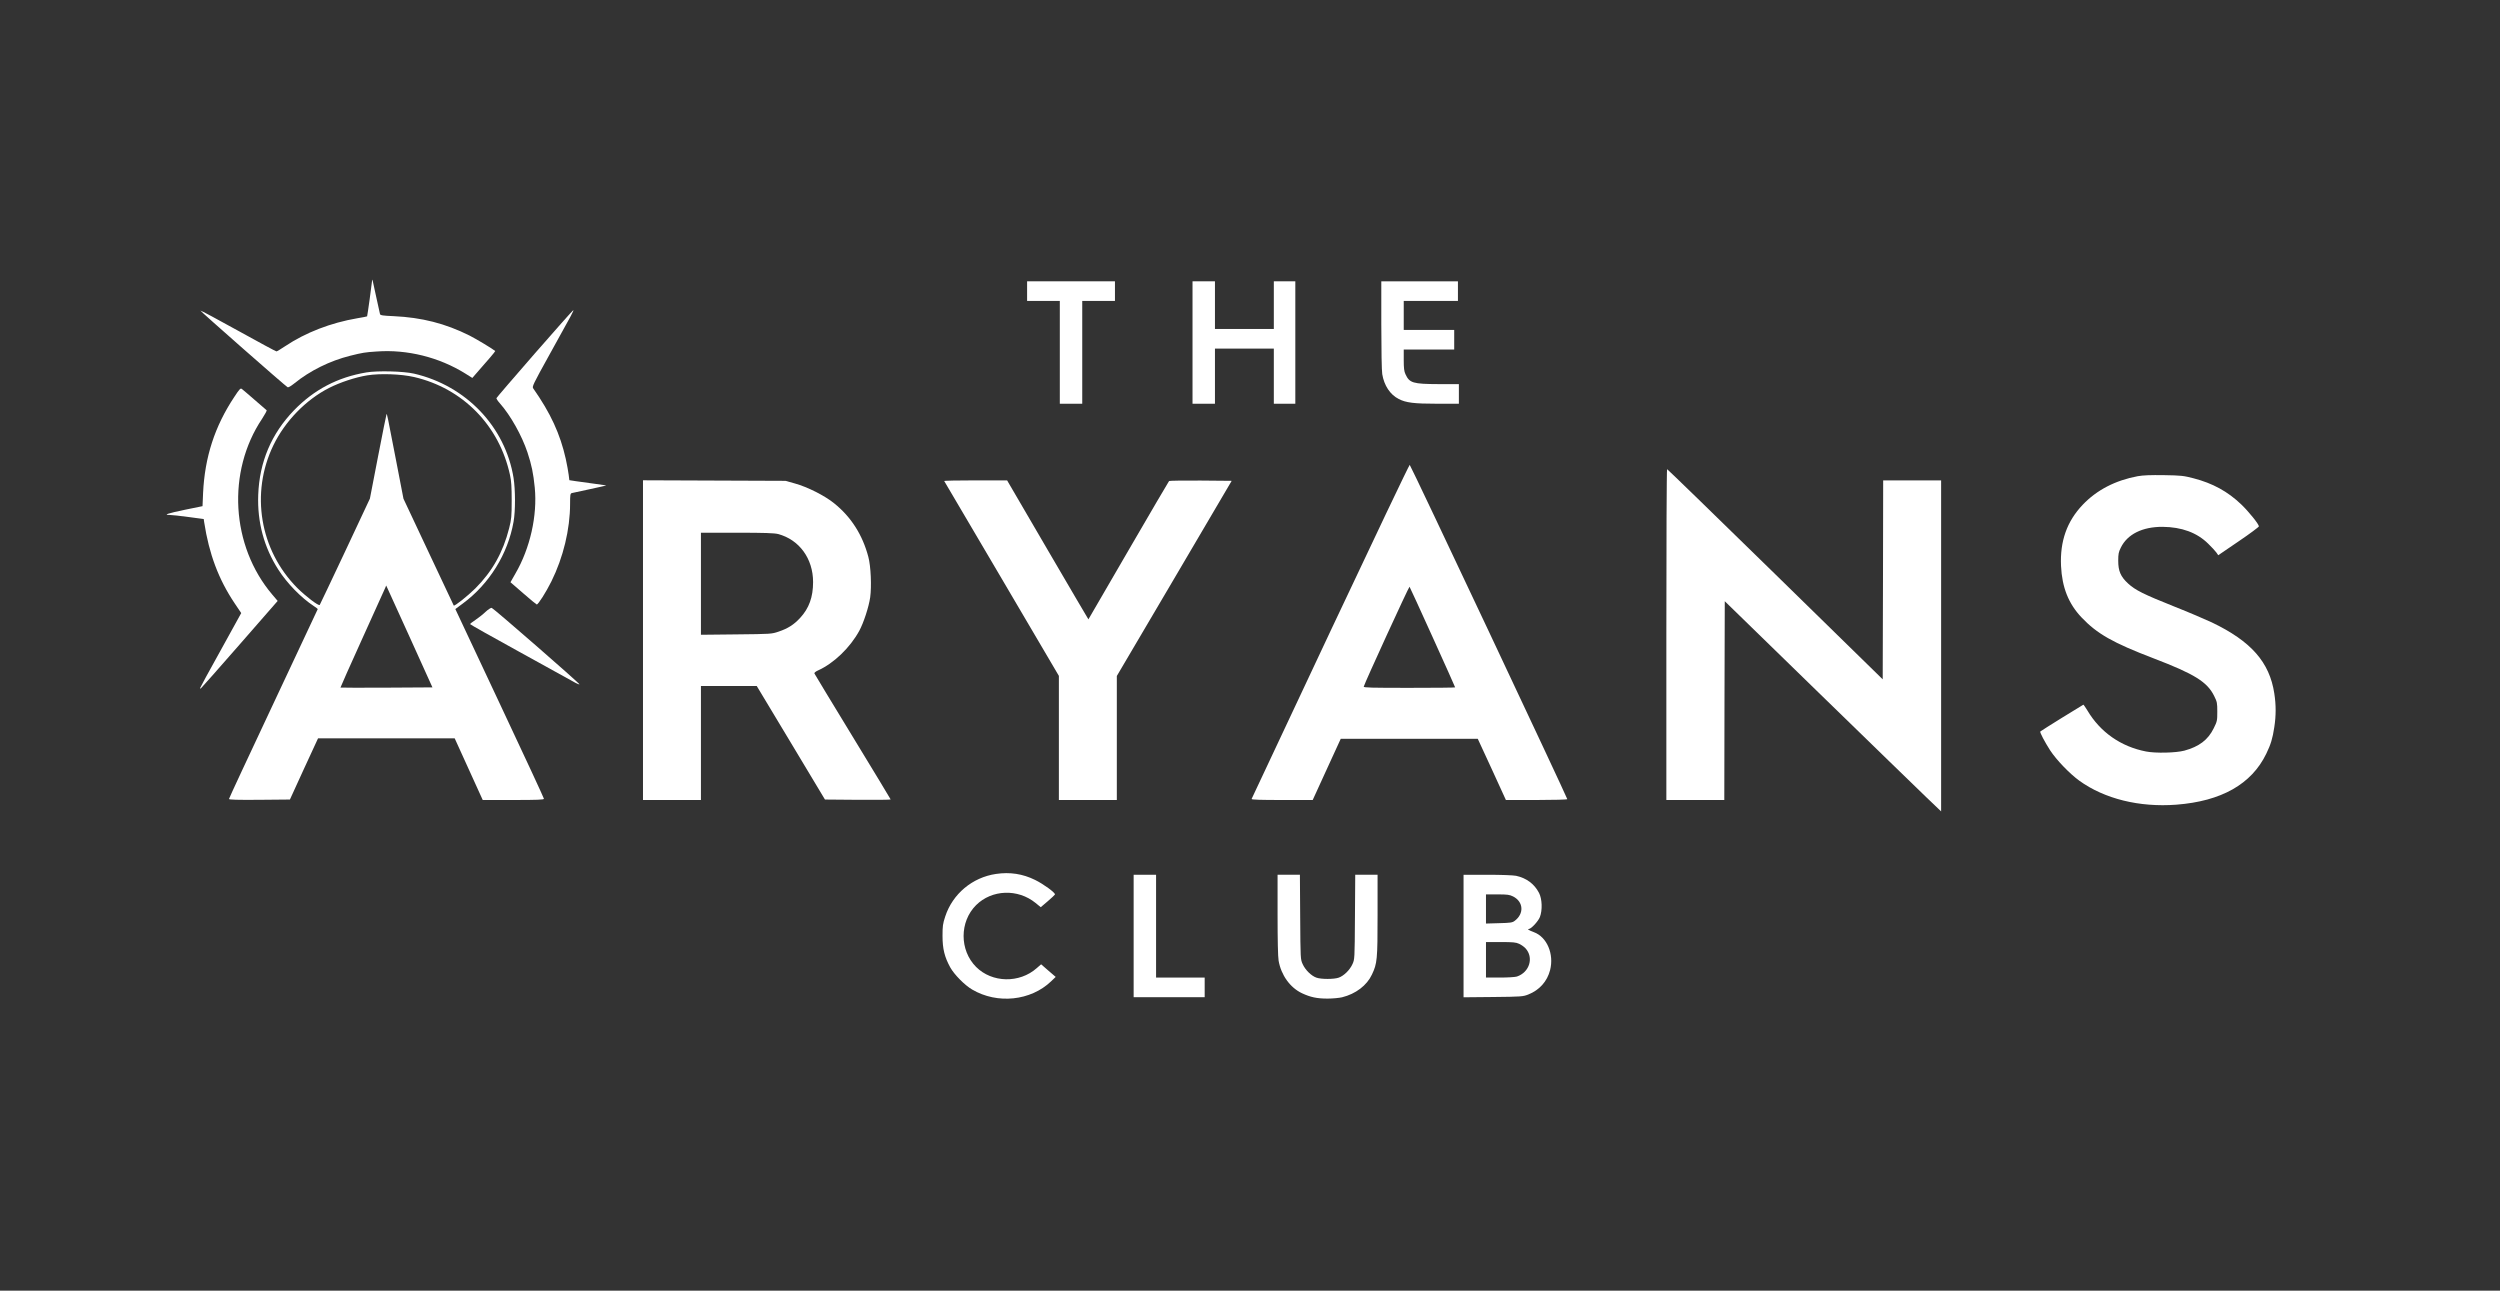 <?xml version="1.0" standalone="no"?>
<!DOCTYPE svg PUBLIC "-//W3C//DTD SVG 20010904//EN"
 "http://www.w3.org/TR/2001/REC-SVG-20010904/DTD/svg10.dtd">
<svg version="1.0" xmlns="http://www.w3.org/2000/svg"
 width="2675pt" height="1381pt" viewBox="0 0 2675 1381"
 preserveAspectRatio="xMidYMid meet">
<rect x="0" y="0" width="2675" height="1381" fill="#333333" stroke="none"/>
<g transform="translate(0,1381) scale(0.1,-0.1)"
fill="#ffffff" stroke="none">
<path d="M3981 10805 c-2 -31 -50 -377 -53 -380 -2 -2 -48 -11 -103 -20 -286
-49 -553 -152 -775 -300 -45 -30 -86 -55 -92 -55 -6 0 -190 99 -410 221 -220
122 -401 219 -404 216 -4 -4 904 -803 933 -820 8 -5 35 11 70 39 168 137 384
244 602 298 128 32 157 37 281 45 326 24 668 -61 949 -236 l75 -47 39 45 c125
141 209 240 206 243 -25 22 -199 127 -276 166 -258 129 -510 193 -810 207
-118 5 -143 9 -147 22 -3 9 -21 93 -41 186 -38 183 -43 201 -44 170z"/>
<path d="M10990 10695 l0 -105 175 0 175 0 0 -550 0 -550 120 0 120 0 0 550 0
550 175 0 175 0 0 105 0 105 -470 0 -470 0 0 -105z"/>
<path d="M12760 10145 l0 -655 120 0 120 0 0 295 0 295 315 0 315 0 0 -295 0
-295 115 0 115 0 0 655 0 655 -115 0 -115 0 0 -255 0 -255 -315 0 -315 0 0
255 0 255 -120 0 -120 0 0 -655z"/>
<path d="M14780 10333 c0 -258 4 -494 10 -526 20 -122 84 -219 176 -266 77
-40 163 -51 412 -51 l232 0 0 105 0 105 -217 0 c-275 1 -311 12 -354 105 -15
31 -19 65 -19 153 l0 112 270 0 270 0 0 105 0 105 -270 0 -270 0 0 155 0 155
290 0 290 0 0 105 0 105 -410 0 -410 0 0 -467z"/>
<path d="M5720 10025 c-223 -256 -406 -469 -408 -475 -2 -5 14 -31 37 -56 115
-130 235 -345 295 -525 44 -133 63 -224 78 -377 29 -299 -50 -649 -207 -919
l-53 -93 135 -117 c74 -65 140 -119 146 -121 14 -3 99 130 157 247 127 256
200 558 200 831 0 95 2 109 18 114 9 2 97 21 194 42 98 21 177 39 175 40 -1 1
-58 9 -127 18 -69 9 -157 21 -196 27 l-72 11 -7 57 c-3 31 -18 107 -31 170
-60 268 -163 491 -349 756 -13 18 1 47 166 345 258 465 272 490 262 490 -4 0
-190 -210 -413 -465z"/>
<path d="M3920 9825 c-306 -51 -560 -184 -775 -406 -242 -251 -369 -552 -382
-904 -11 -291 62 -562 215 -800 93 -146 245 -302 380 -390 23 -15 42 -30 42
-32 0 -2 -214 -458 -475 -1012 -261 -555 -475 -1013 -475 -1020 0 -8 85 -11
326 -9 l326 3 150 328 151 327 731 0 731 0 150 -330 150 -330 328 0 c260 0
327 3 327 13 0 7 -213 467 -474 1021 l-474 1009 81 60 c282 208 482 530 542
874 21 116 20 342 0 469 -88 547 -508 987 -1065 1116 -114 26 -389 33 -510 13z
m510 -49 c523 -121 913 -520 1027 -1049 14 -62 18 -128 18 -272 0 -172 -3
-200 -27 -296 -65 -258 -180 -463 -362 -645 -82 -81 -221 -192 -231 -183 -1 2
-123 260 -270 573 l-268 570 -83 430 c-89 462 -93 480 -98 475 -2 -2 -43 -206
-91 -454 l-87 -450 -265 -565 c-146 -311 -269 -568 -272 -573 -12 -13 -151 93
-241 183 -400 403 -502 1014 -255 1525 125 258 347 487 596 614 118 60 284
115 410 135 137 22 361 14 499 -18z m-36 -2806 l233 -515 -490 -3 c-270 -1
-492 -1 -494 1 -1 2 103 237 233 523 130 285 240 530 246 544 l10 25 14 -30
c8 -16 120 -262 248 -545z"/>
<path d="M2507 9563 c-209 -314 -316 -644 -334 -1028 l-6 -141 -186 -38 c-188
-39 -238 -56 -165 -56 21 0 112 -10 201 -22 l163 -22 5 -36 c52 -337 153 -607
324 -863 l72 -107 -220 -399 c-122 -219 -221 -401 -221 -405 0 -4 4 -5 10 -1
5 3 192 215 415 470 l406 465 -57 67 c-443 521 -489 1317 -109 1883 30 46 52
87 48 90 -5 4 -62 53 -128 111 -66 57 -127 110 -137 117 -14 11 -24 2 -81 -85z"/>
<path d="M14235 7055 c-462 -981 -841 -1788 -843 -1794 -3 -8 96 -11 325 -11
l329 0 150 328 150 327 733 0 733 0 151 -327 150 -328 328 0 c181 0 329 4 329
9 0 16 -1676 3575 -1686 3577 -5 2 -387 -800 -849 -1781z m1094 -62 c133 -293
241 -535 241 -538 0 -3 -221 -5 -491 -5 -404 0 -490 2 -487 13 9 38 484 1074
490 1069 3 -4 115 -246 247 -539z"/>
<path d="M17830 7020 l0 -1770 310 0 310 0 2 1064 3 1063 1000 -974 c550 -535
1071 -1042 1158 -1125 l157 -150 0 1771 0 1771 -310 0 -310 0 -2 -1064 -3
-1065 -1150 1125 c-632 618 -1153 1124 -1157 1124 -5 0 -8 -796 -8 -1770z"/>
<path d="M22875 8715 c-241 -45 -440 -148 -591 -307 -168 -177 -243 -389 -231
-653 11 -231 80 -404 219 -551 167 -176 334 -271 773 -439 437 -167 573 -252
647 -403 31 -62 33 -74 33 -167 0 -97 -2 -104 -38 -177 -61 -125 -157 -197
-315 -240 -91 -24 -308 -29 -409 -9 -269 52 -490 206 -628 439 -21 34 -40 62
-43 62 -4 0 -449 -276 -461 -287 -8 -6 49 -114 105 -201 68 -104 209 -250 312
-325 270 -195 644 -287 1039 -257 481 37 804 219 962 545 48 99 68 163 86 285
19 121 19 239 0 360 -51 335 -248 559 -670 761 -66 31 -246 108 -400 169 -331
132 -418 176 -495 247 -79 73 -105 132 -105 243 0 73 4 93 28 141 70 143 231
223 447 222 204 -2 368 -62 488 -181 38 -37 78 -80 88 -95 l19 -28 217 148
c120 81 217 154 218 161 0 23 -106 155 -188 234 -145 139 -306 227 -510 280
-108 28 -133 31 -317 34 -147 2 -221 -1 -280 -11z"/>
<path d="M6880 6960 l0 -1710 310 0 310 0 0 610 0 610 298 0 299 0 365 -607
365 -608 352 -3 c193 -1 351 0 351 4 0 3 -183 305 -406 671 -223 366 -408 671
-410 677 -3 7 13 21 38 32 169 76 343 243 442 424 47 87 102 255 117 359 16
116 7 334 -20 433 -62 235 -184 427 -366 573 -101 82 -286 175 -420 212 l-100
28 -762 3 -763 3 0 -1711z m1445 1136 c227 -60 375 -263 375 -514 0 -161 -43
-280 -138 -383 -67 -73 -132 -114 -230 -147 -76 -26 -80 -26 -454 -30 l-378
-4 0 546 0 546 388 0 c291 0 399 -4 437 -14z"/>
<path d="M10103 8663 c3 -5 280 -475 616 -1046 l611 -1039 0 -664 0 -664 310
0 310 0 0 664 0 663 615 1044 614 1044 -331 3 c-183 1 -335 -1 -339 -5 -5 -5
-200 -339 -435 -743 -234 -404 -427 -736 -428 -737 0 -1 -197 333 -436 743
l-434 744 -339 0 c-186 0 -336 -3 -334 -7z"/>
<path d="M5194 7262 c-28 -27 -77 -65 -108 -86 -31 -20 -56 -40 -56 -44 0 -4
231 -134 513 -289 281 -156 545 -301 585 -323 39 -23 72 -37 72 -32 0 12 -920
814 -939 818 -9 2 -39 -18 -67 -44z"/>
<path d="M10658 4459 c-254 -37 -465 -214 -544 -455 -26 -79 -29 -103 -29
-209 0 -138 22 -225 82 -335 43 -78 156 -192 235 -238 270 -159 627 -121 845
88 l49 47 -78 67 -78 68 -47 -41 c-185 -164 -478 -158 -649 13 -178 179 -178
483 0 661 168 167 447 178 637 23 l55 -45 74 63 c41 35 76 68 78 73 6 18 -123
112 -213 156 -132 65 -269 86 -417 64z"/>
<path d="M12130 3795 l0 -655 380 0 380 0 0 105 0 105 -260 0 -260 0 0 550 0
550 -120 0 -120 0 0 -655z"/>
<path d="M13670 4023 c0 -268 4 -451 11 -492 27 -155 123 -289 251 -349 90
-42 159 -57 273 -57 55 0 125 7 155 14 146 36 266 127 320 244 56 118 60 159
60 635 l0 432 -120 0 -119 0 -3 -452 c-3 -452 -3 -453 -27 -505 -28 -62 -92
-125 -147 -144 -50 -18 -188 -18 -238 0 -55 19 -119 82 -147 144 -24 52 -24
53 -27 505 l-3 452 -119 0 -120 0 0 -427z"/>
<path d="M15660 3794 l0 -655 318 3 c303 3 320 5 375 27 119 47 202 140 233
261 44 172 -34 355 -174 406 -50 18 -75 34 -54 34 25 0 101 82 119 128 28 73
24 193 -9 257 -50 97 -135 160 -246 184 -31 6 -157 11 -307 11 l-255 0 0 -656z
m530 424 c112 -57 120 -185 16 -262 -24 -18 -45 -21 -167 -24 l-139 -4 0 156
0 156 123 0 c107 0 128 -3 167 -22z m65 -507 c22 -10 52 -31 67 -47 92 -99 45
-257 -91 -303 -19 -6 -98 -11 -182 -11 l-149 0 0 190 0 190 158 0 c131 0 163
-3 197 -19z"/>
</g>
</svg>
